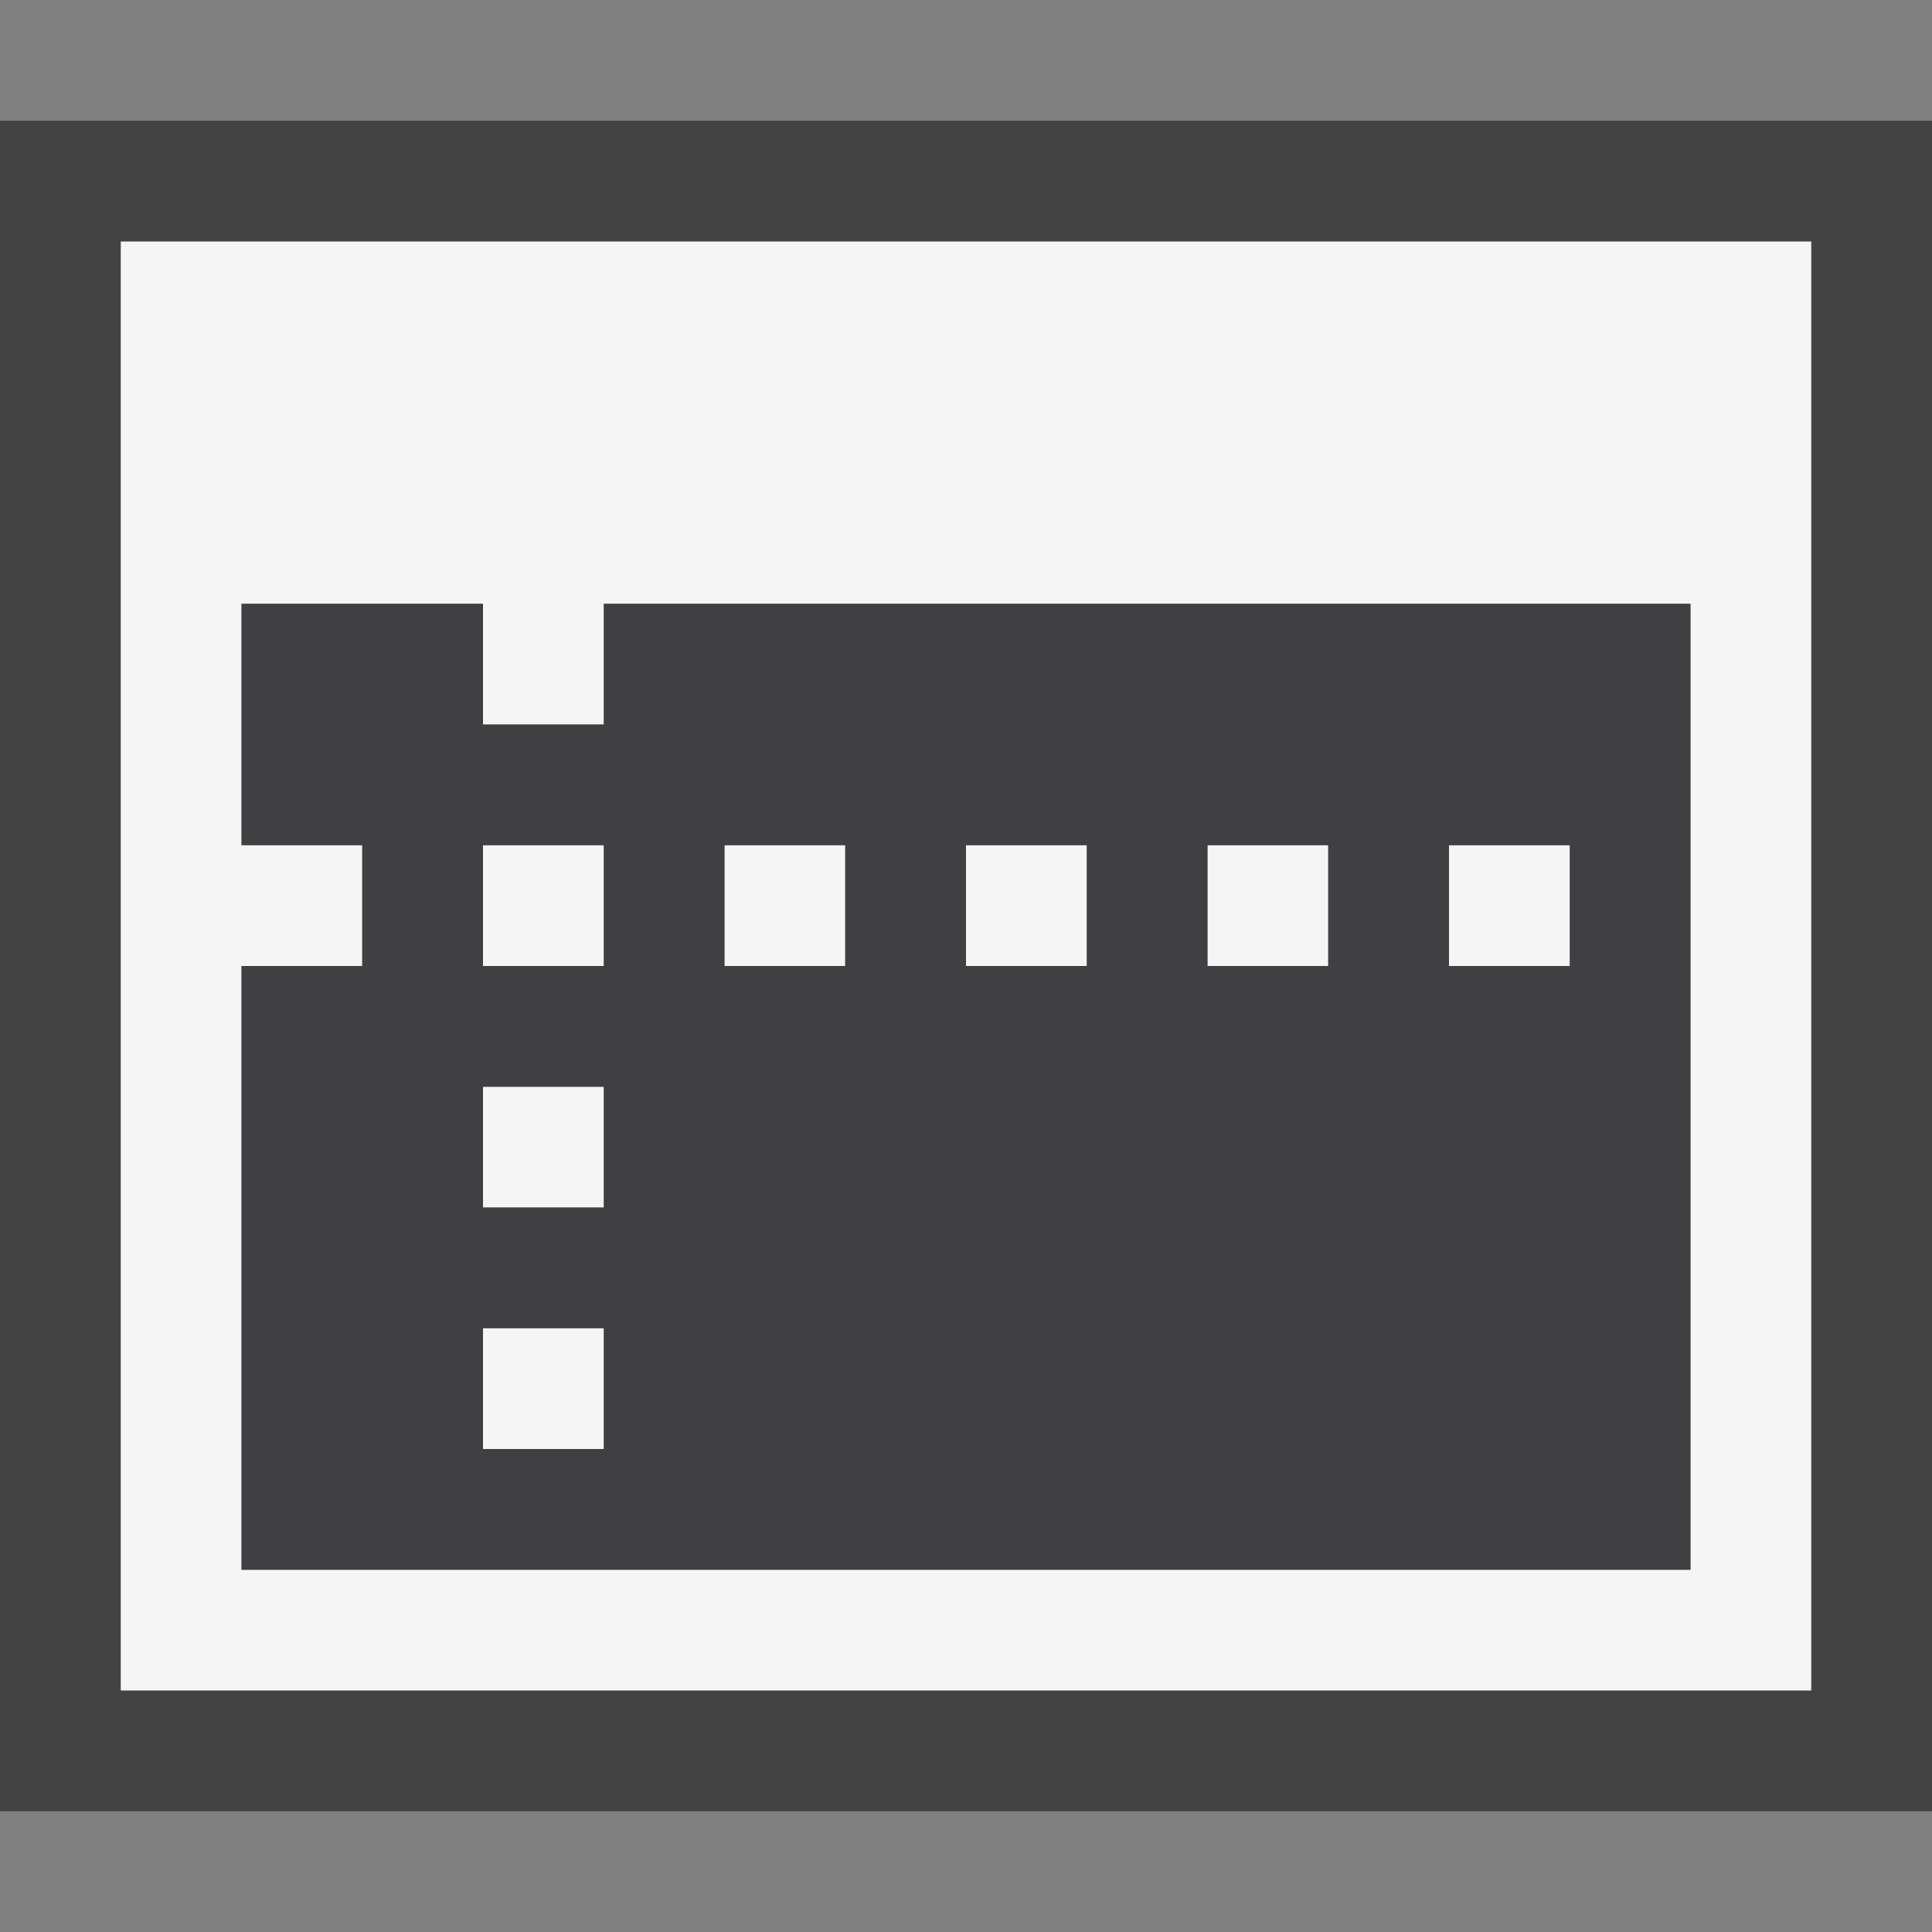 <svg xmlns="http://www.w3.org/2000/svg" viewBox="0 0 16 16"><rect x="0" y="0" width="16" height="16" fill="#808080" stroke="none"/><style>.st0{opacity:0}.st0,.st1{fill:#434343}.st2{fill:#f5f5f5}.st3{fill:#403F41}</style><g id="outline"><path class="st0" d="M0 0h16v16H0z"/><path class="st1" d="M0 1h16v14H0z"/></g><g id="icon_x5F_bg"><path class="st2" d="M5 6H4V5H2v2h1v1H2v5h12V5H5v1zm0 6H4v-1h1v1zm0-2H4V9h1v1zm0-2H4V7h1v1zm7-1h1v1h-1V7zm-2 0h1v1h-1V7zM8 7h1v1H8V7zM6 7h1v1H6V7z"/><path class="st2" d="M12 7h1v1h-1zM4 7h1v1H4zM4 11h1v1H4zM4 9h1v1H4zM10 7h1v1h-1z"/><path class="st2" d="M1 2v12h14V2H1zm13 11H2V8h1V7H2V5h2v1h1V5h9v8z"/><path class="st2" d="M8 7h1v1H8zM6 7h1v1H6z"/></g><path class="st3" d="M5 5v1H4V5H2v2h1v1H2v5h12V5H5zm0 7H4v-1h1v1zm0-2H4V9h1v1zm0-2H4V7h1v1zm2 0H6V7h1v1zm2 0H8V7h1v1zm2 0h-1V7h1v1zm2 0h-1V7h1v1z" id="icon_x5F_fg"/></svg>